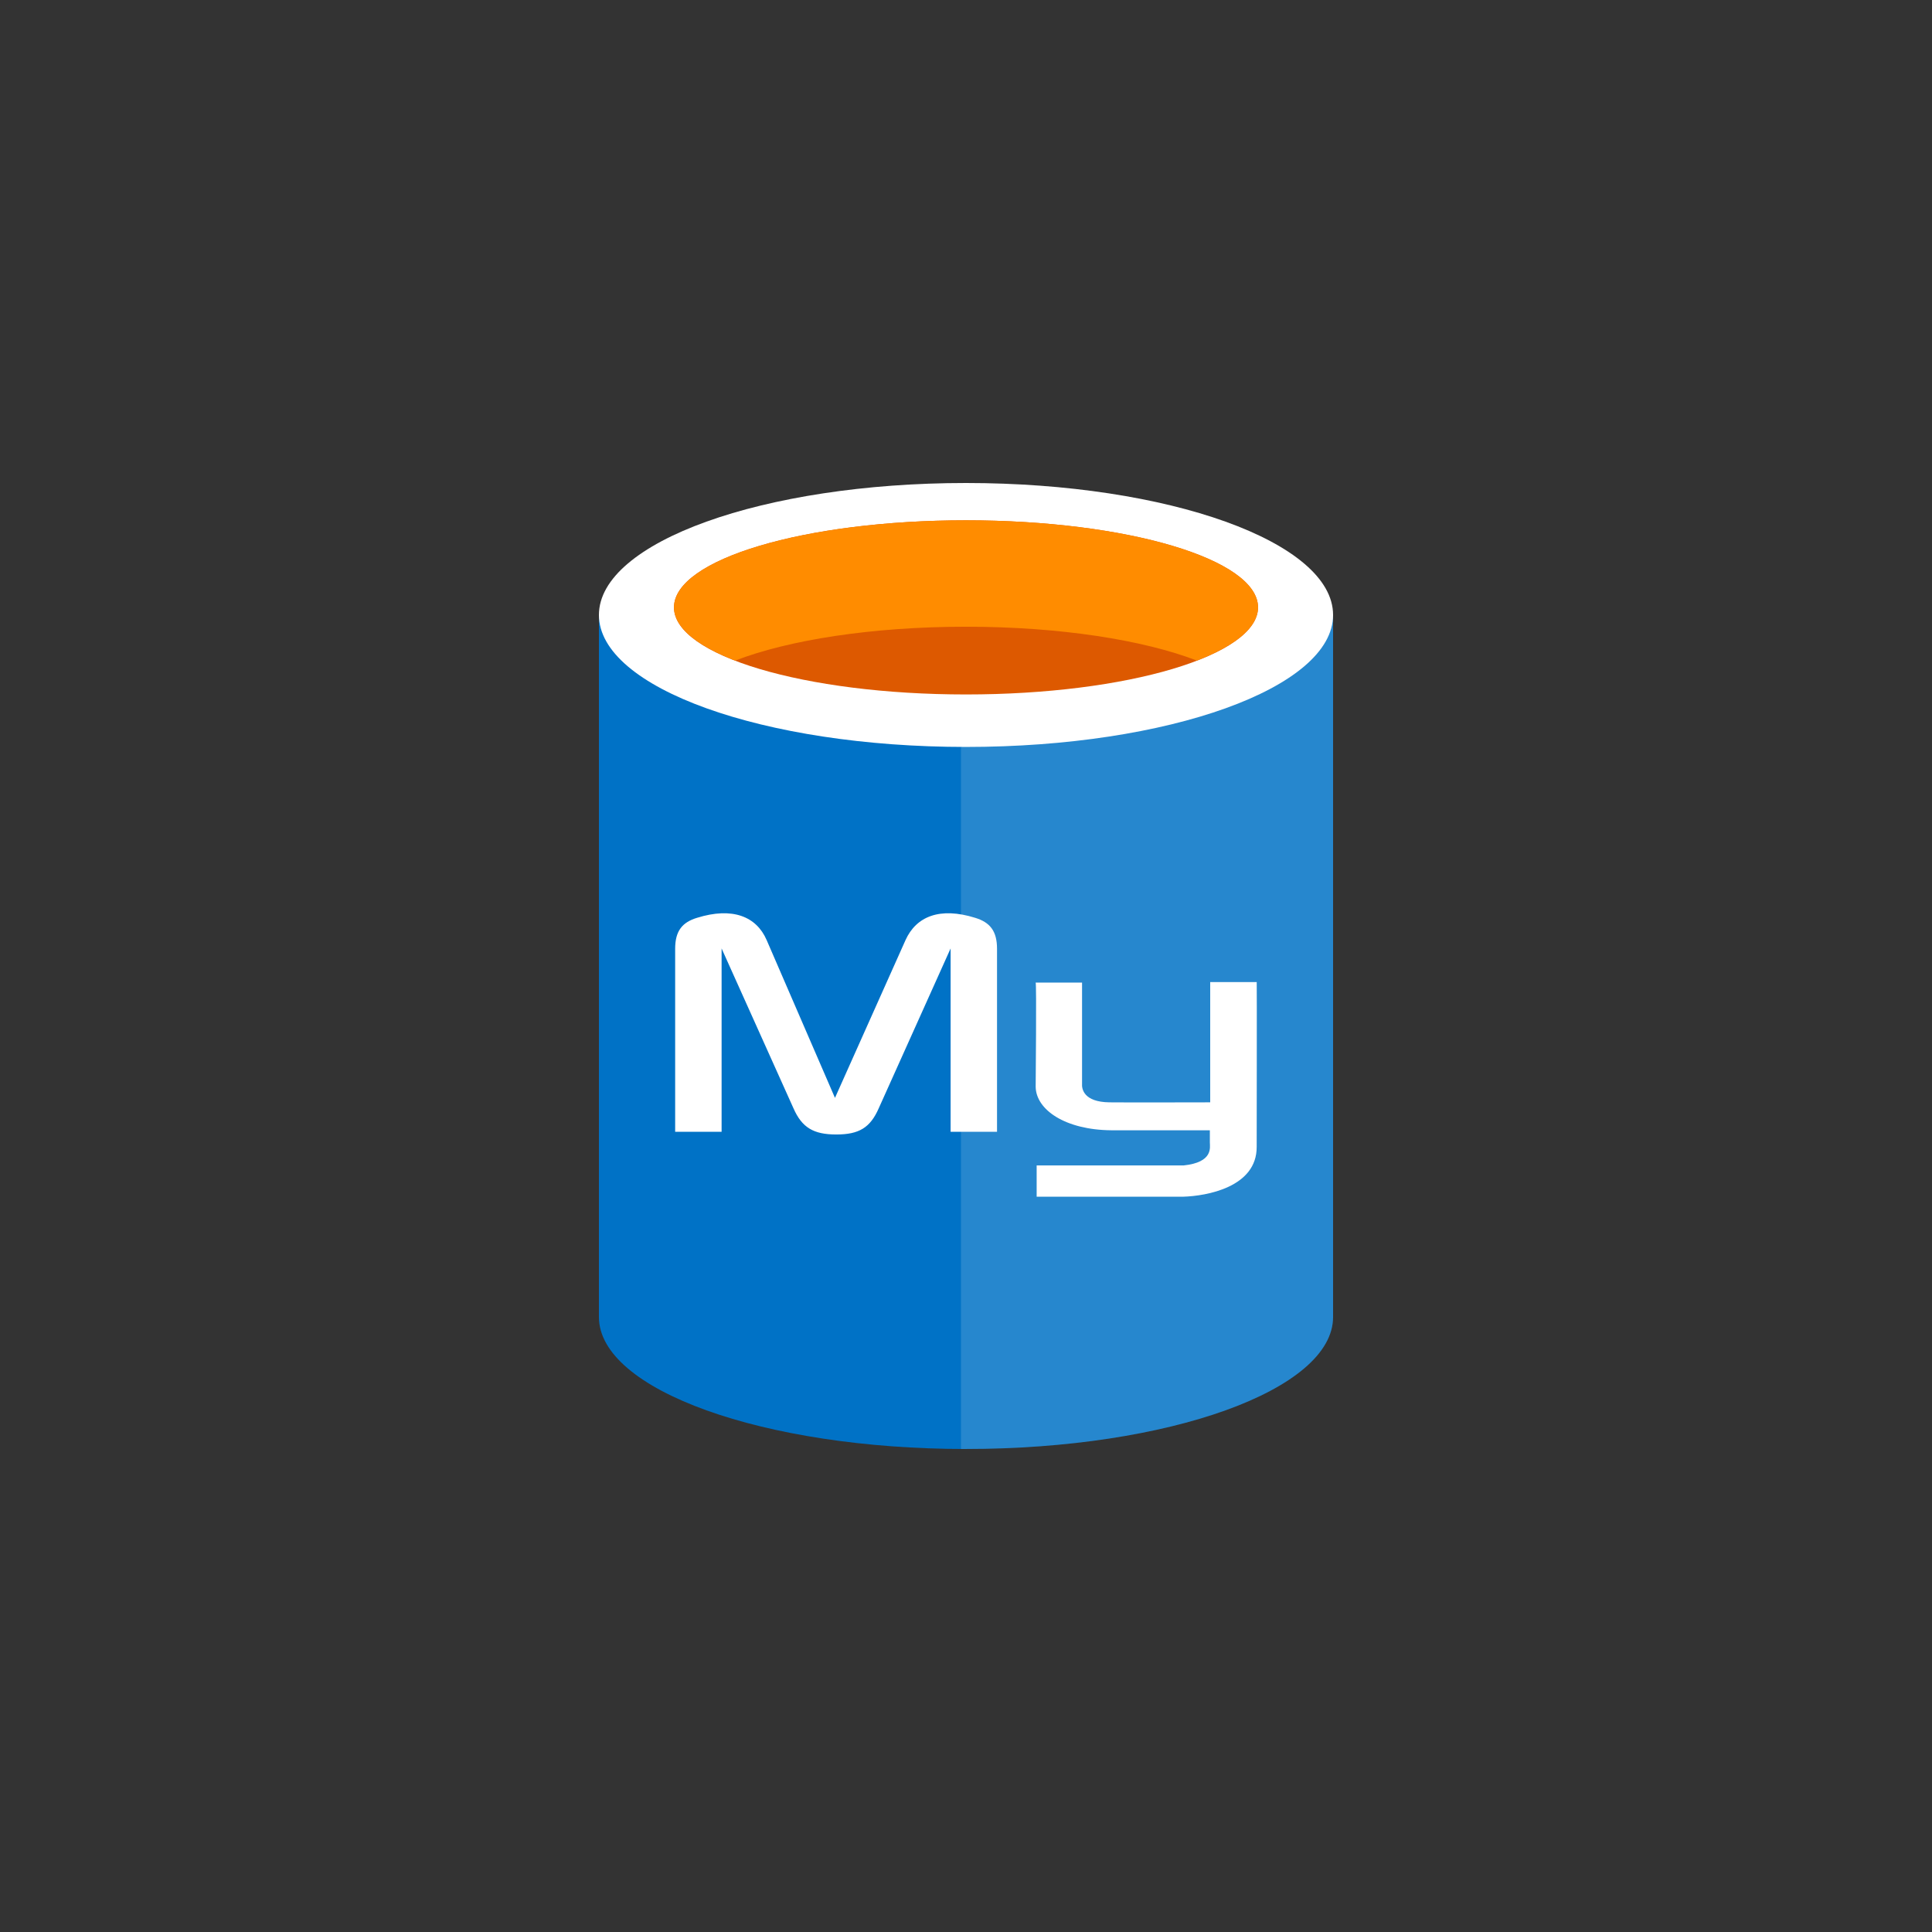 <svg xmlns="http://www.w3.org/2000/svg" version="1.1" viewBox="0 0 100 100">
    <rect x="0" y="0" width="100" height="100" fill="#333333" stroke="none"/>
    <path d="M31 31.831v36.338C31 71.941 39.507 75 50 75V31.831z" fill="#0072c6"/>
    <path d="M49.74 74.999H50c10.493 0 19-3.057 19-6.831V31.831H49.74z" fill="#0072c6"/>
    <path d="M49.74 74.999H50c10.493 0 19-3.057 19-6.831V31.831H49.74z" fill="#fff" opacity=".15"/>
    <path d="M69 31.831c0 3.773-8.507 6.831-19 6.831s-19-3.059-19-6.831C31 28.058 39.507 25 50 25s19 3.058 19 6.831" fill="#fff"/>
    <path d="M65.115 31.438c0 2.491-6.768 4.507-15.115 4.507s-15.116-2.017-15.116-4.507S41.652 26.931 50 26.931s15.115 2.017 15.115 4.507" fill="#dd5900"/>
    <path d="M61.949 34.191c1.979-.762 3.168-1.716 3.168-2.752 0-2.491-6.768-4.508-15.116-4.508s-15.115 2.018-15.115 4.508c0 1.036 1.189 1.99 3.168 2.752 2.762-1.065 7.08-1.752 11.946-1.752 4.867 0 9.183.687 11.949 1.752" fill="#ff8c00"/>
    <path d="M34.947 58.582h2.403v-9.49l3.72 8.273c.439 1.001 1.04 1.356 2.218 1.356s1.756-.354 2.195-1.356l3.72-8.273v9.49h2.403v-9.474c0-.924-.37-1.371-1.132-1.602-1.825-.57-3.05-.077-3.605 1.155l-3.651 8.165-3.535-8.165c-.531-1.232-1.779-1.725-3.605-1.155-.763.231-1.132.678-1.132 1.602v9.474zm18.658-7.724h2.402v5.228c-.022.284.091.951 1.407.971.672.011 5.184 0 5.226 0v-6.225h2.408c.011 0-.002 8.489-.002 8.525.013 2.094-2.598 2.548-3.801 2.584h-7.588v-1.617c.013 0 7.582.002 7.601 0 1.547-.163 1.364-.932 1.364-1.191v-.63h-5.108c-2.376-.022-3.89-1.059-3.908-2.252-.001-.111.052-5.341-.001-5.393z" fill="#fff"/>
</svg>
